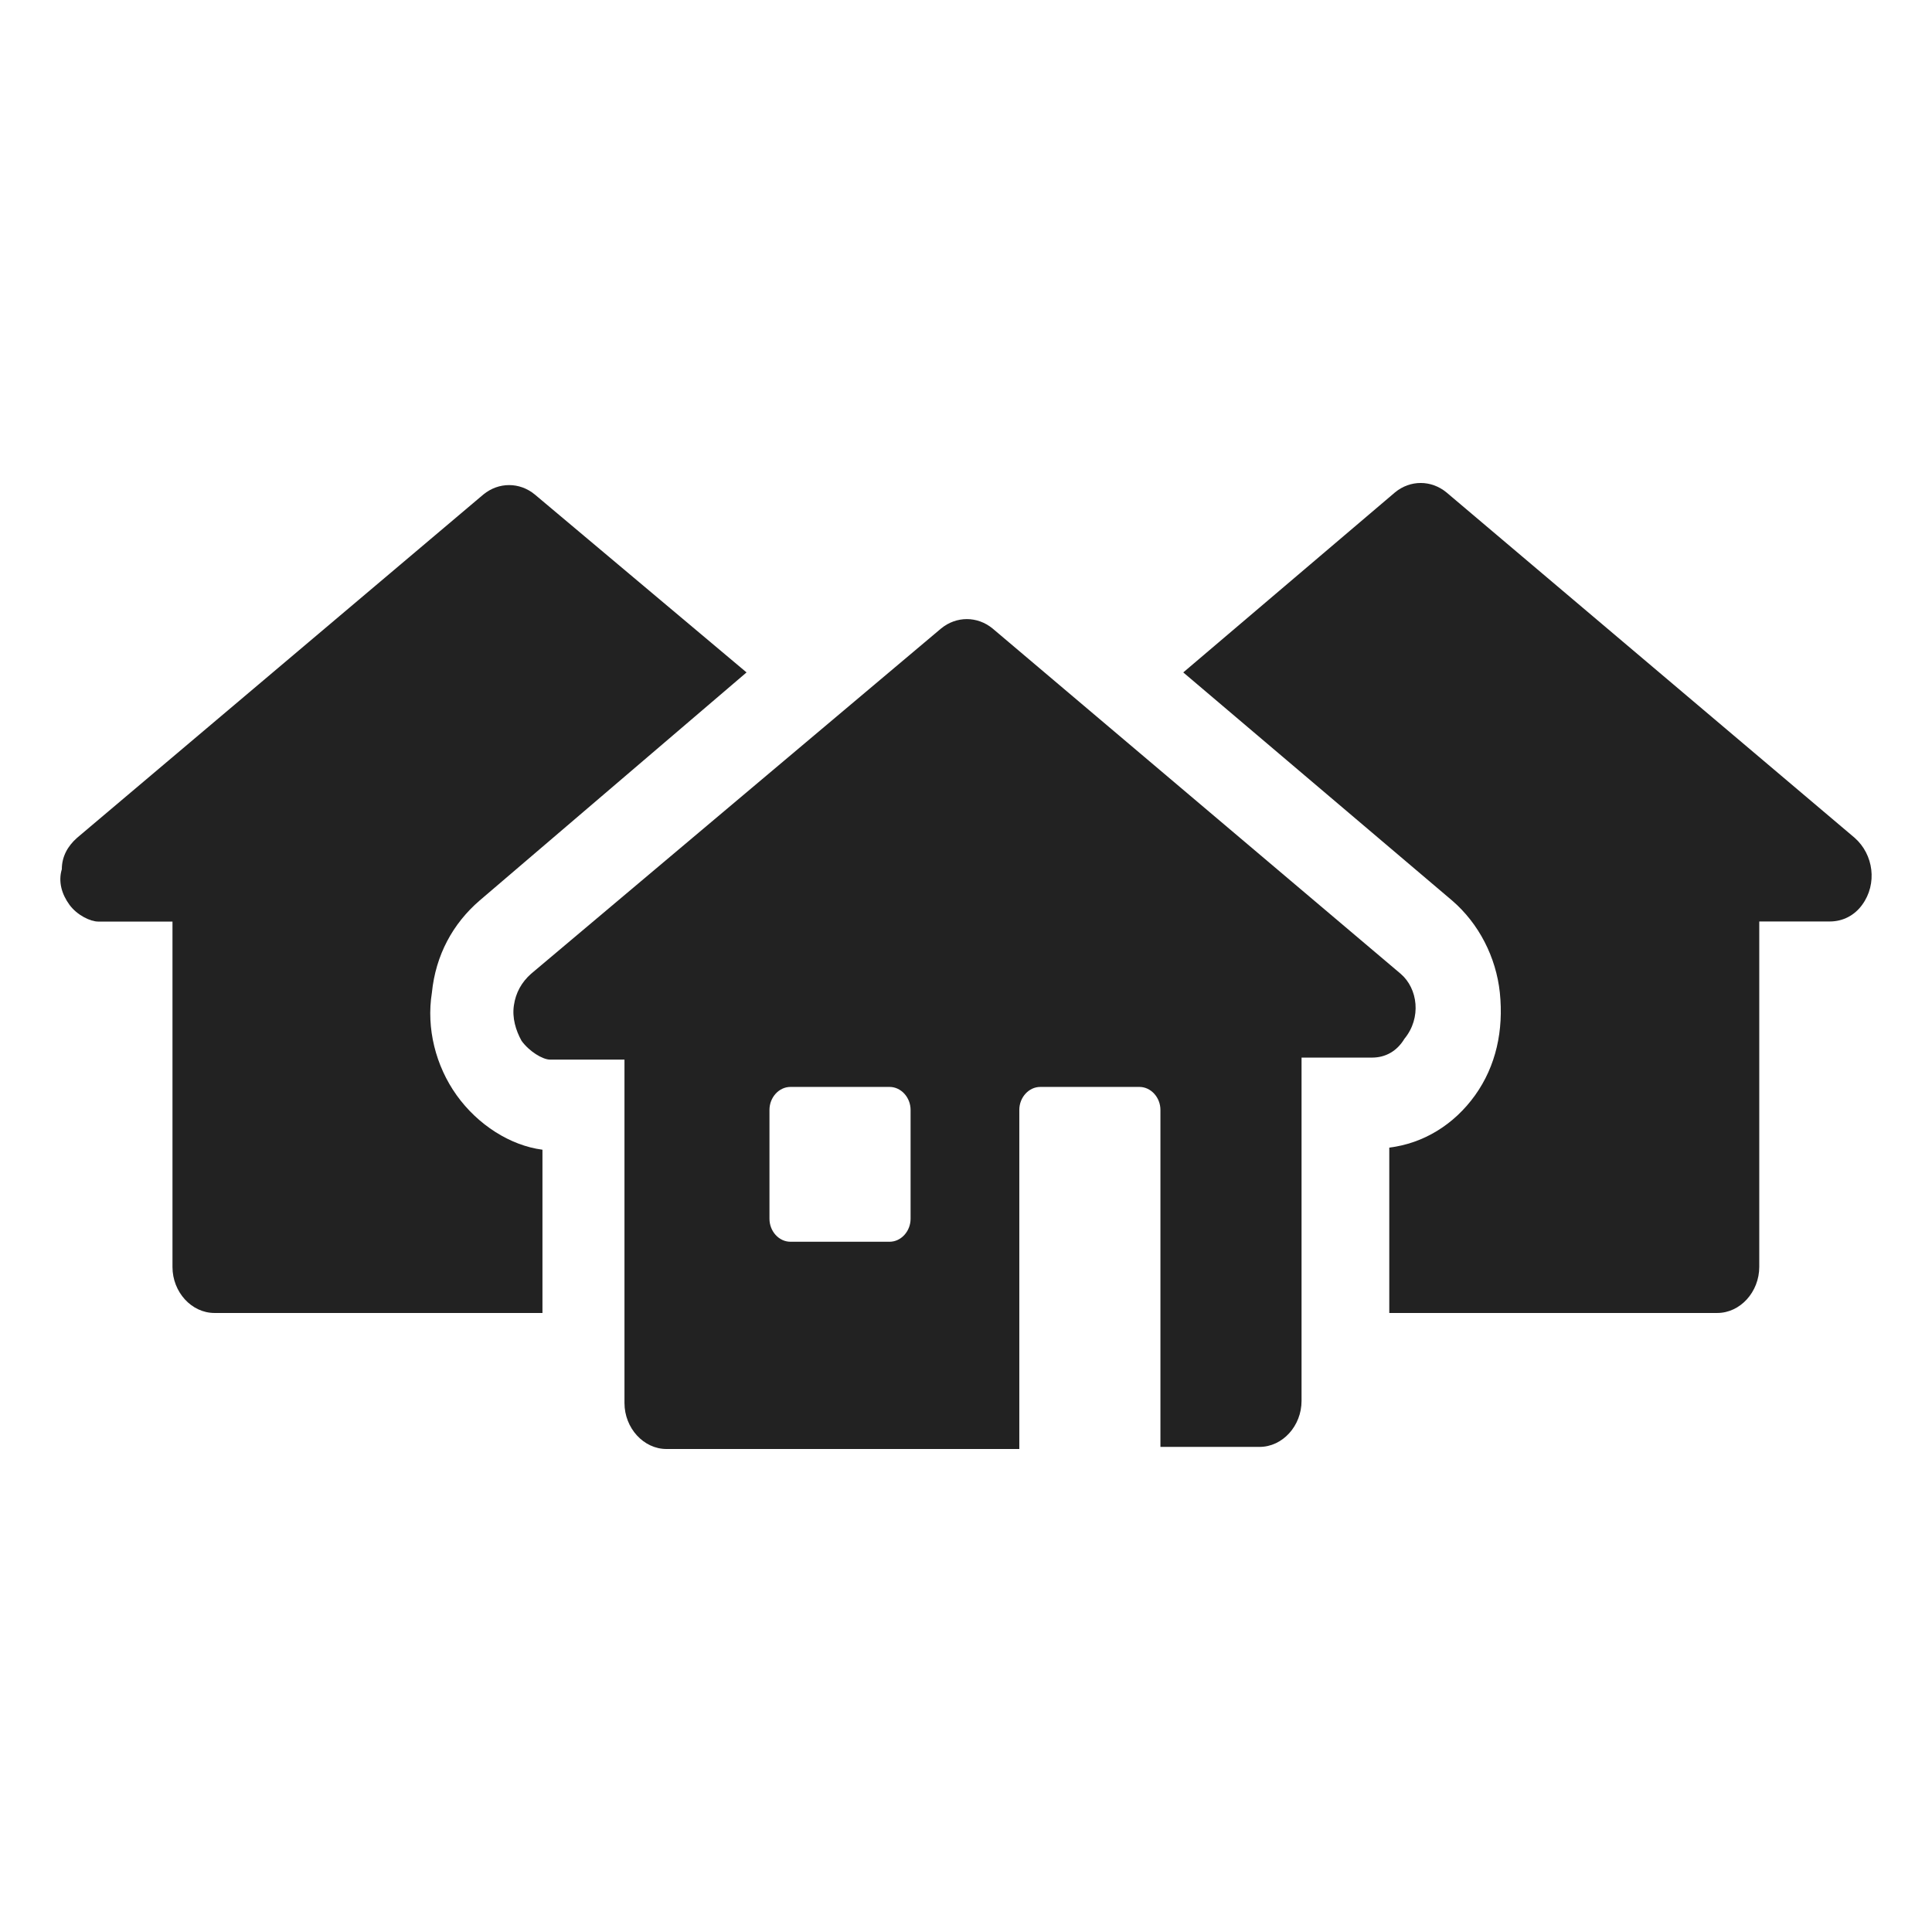 <svg width="22" height="22" viewBox="0 0 22 22" fill="none" xmlns="http://www.w3.org/2000/svg">
<path d="M5.2 12.472C4.961 12.138 4.853 11.709 4.918 11.304C4.961 10.875 5.157 10.517 5.461 10.255L8.501 7.657L6.09 5.631C5.917 5.488 5.678 5.488 5.504 5.631L0.878 9.54C0.77 9.635 0.704 9.755 0.704 9.898C0.661 10.041 0.704 10.184 0.791 10.303C0.878 10.422 1.03 10.494 1.117 10.494H1.964V14.427C1.964 14.713 2.181 14.951 2.442 14.951H6.177V13.092C5.808 13.044 5.439 12.806 5.2 12.472L5.2 12.472Z" fill="#222222"/>
<path d="M21.119 9.54L16.471 5.607C16.297 5.464 16.058 5.464 15.885 5.607L13.474 7.657L16.536 10.255C16.84 10.517 17.036 10.899 17.079 11.304C17.123 11.733 17.036 12.138 16.797 12.472C16.558 12.806 16.21 13.02 15.82 13.068V14.951H19.555C19.816 14.951 20.033 14.712 20.033 14.426V10.493H20.836C20.988 10.493 21.119 10.422 21.205 10.303C21.379 10.065 21.336 9.731 21.119 9.54V9.54Z" fill="#222222"/>
<path d="M15.95 11.089L11.303 7.157C11.129 7.014 10.89 7.014 10.716 7.157L6.047 11.089C5.939 11.185 5.873 11.304 5.852 11.447C5.83 11.59 5.873 11.733 5.939 11.852C6.025 11.971 6.178 12.066 6.264 12.066H7.111V15.976C7.111 16.262 7.329 16.5 7.589 16.5H11.607V12.639C11.607 12.496 11.715 12.377 11.846 12.377H12.975C13.105 12.377 13.214 12.496 13.214 12.639V16.476H14.343C14.604 16.476 14.821 16.238 14.821 15.952L14.821 12.043H15.624C15.776 12.043 15.907 11.971 15.993 11.828C16.189 11.59 16.145 11.256 15.95 11.089L15.95 11.089ZM10.369 13.878C10.369 14.021 10.26 14.14 10.13 14.14H9.001C8.87 14.14 8.762 14.021 8.762 13.878V12.639C8.762 12.496 8.87 12.377 9.001 12.377H10.13C10.26 12.377 10.369 12.496 10.369 12.639V13.878Z" fill="#222222"/>
</svg>
